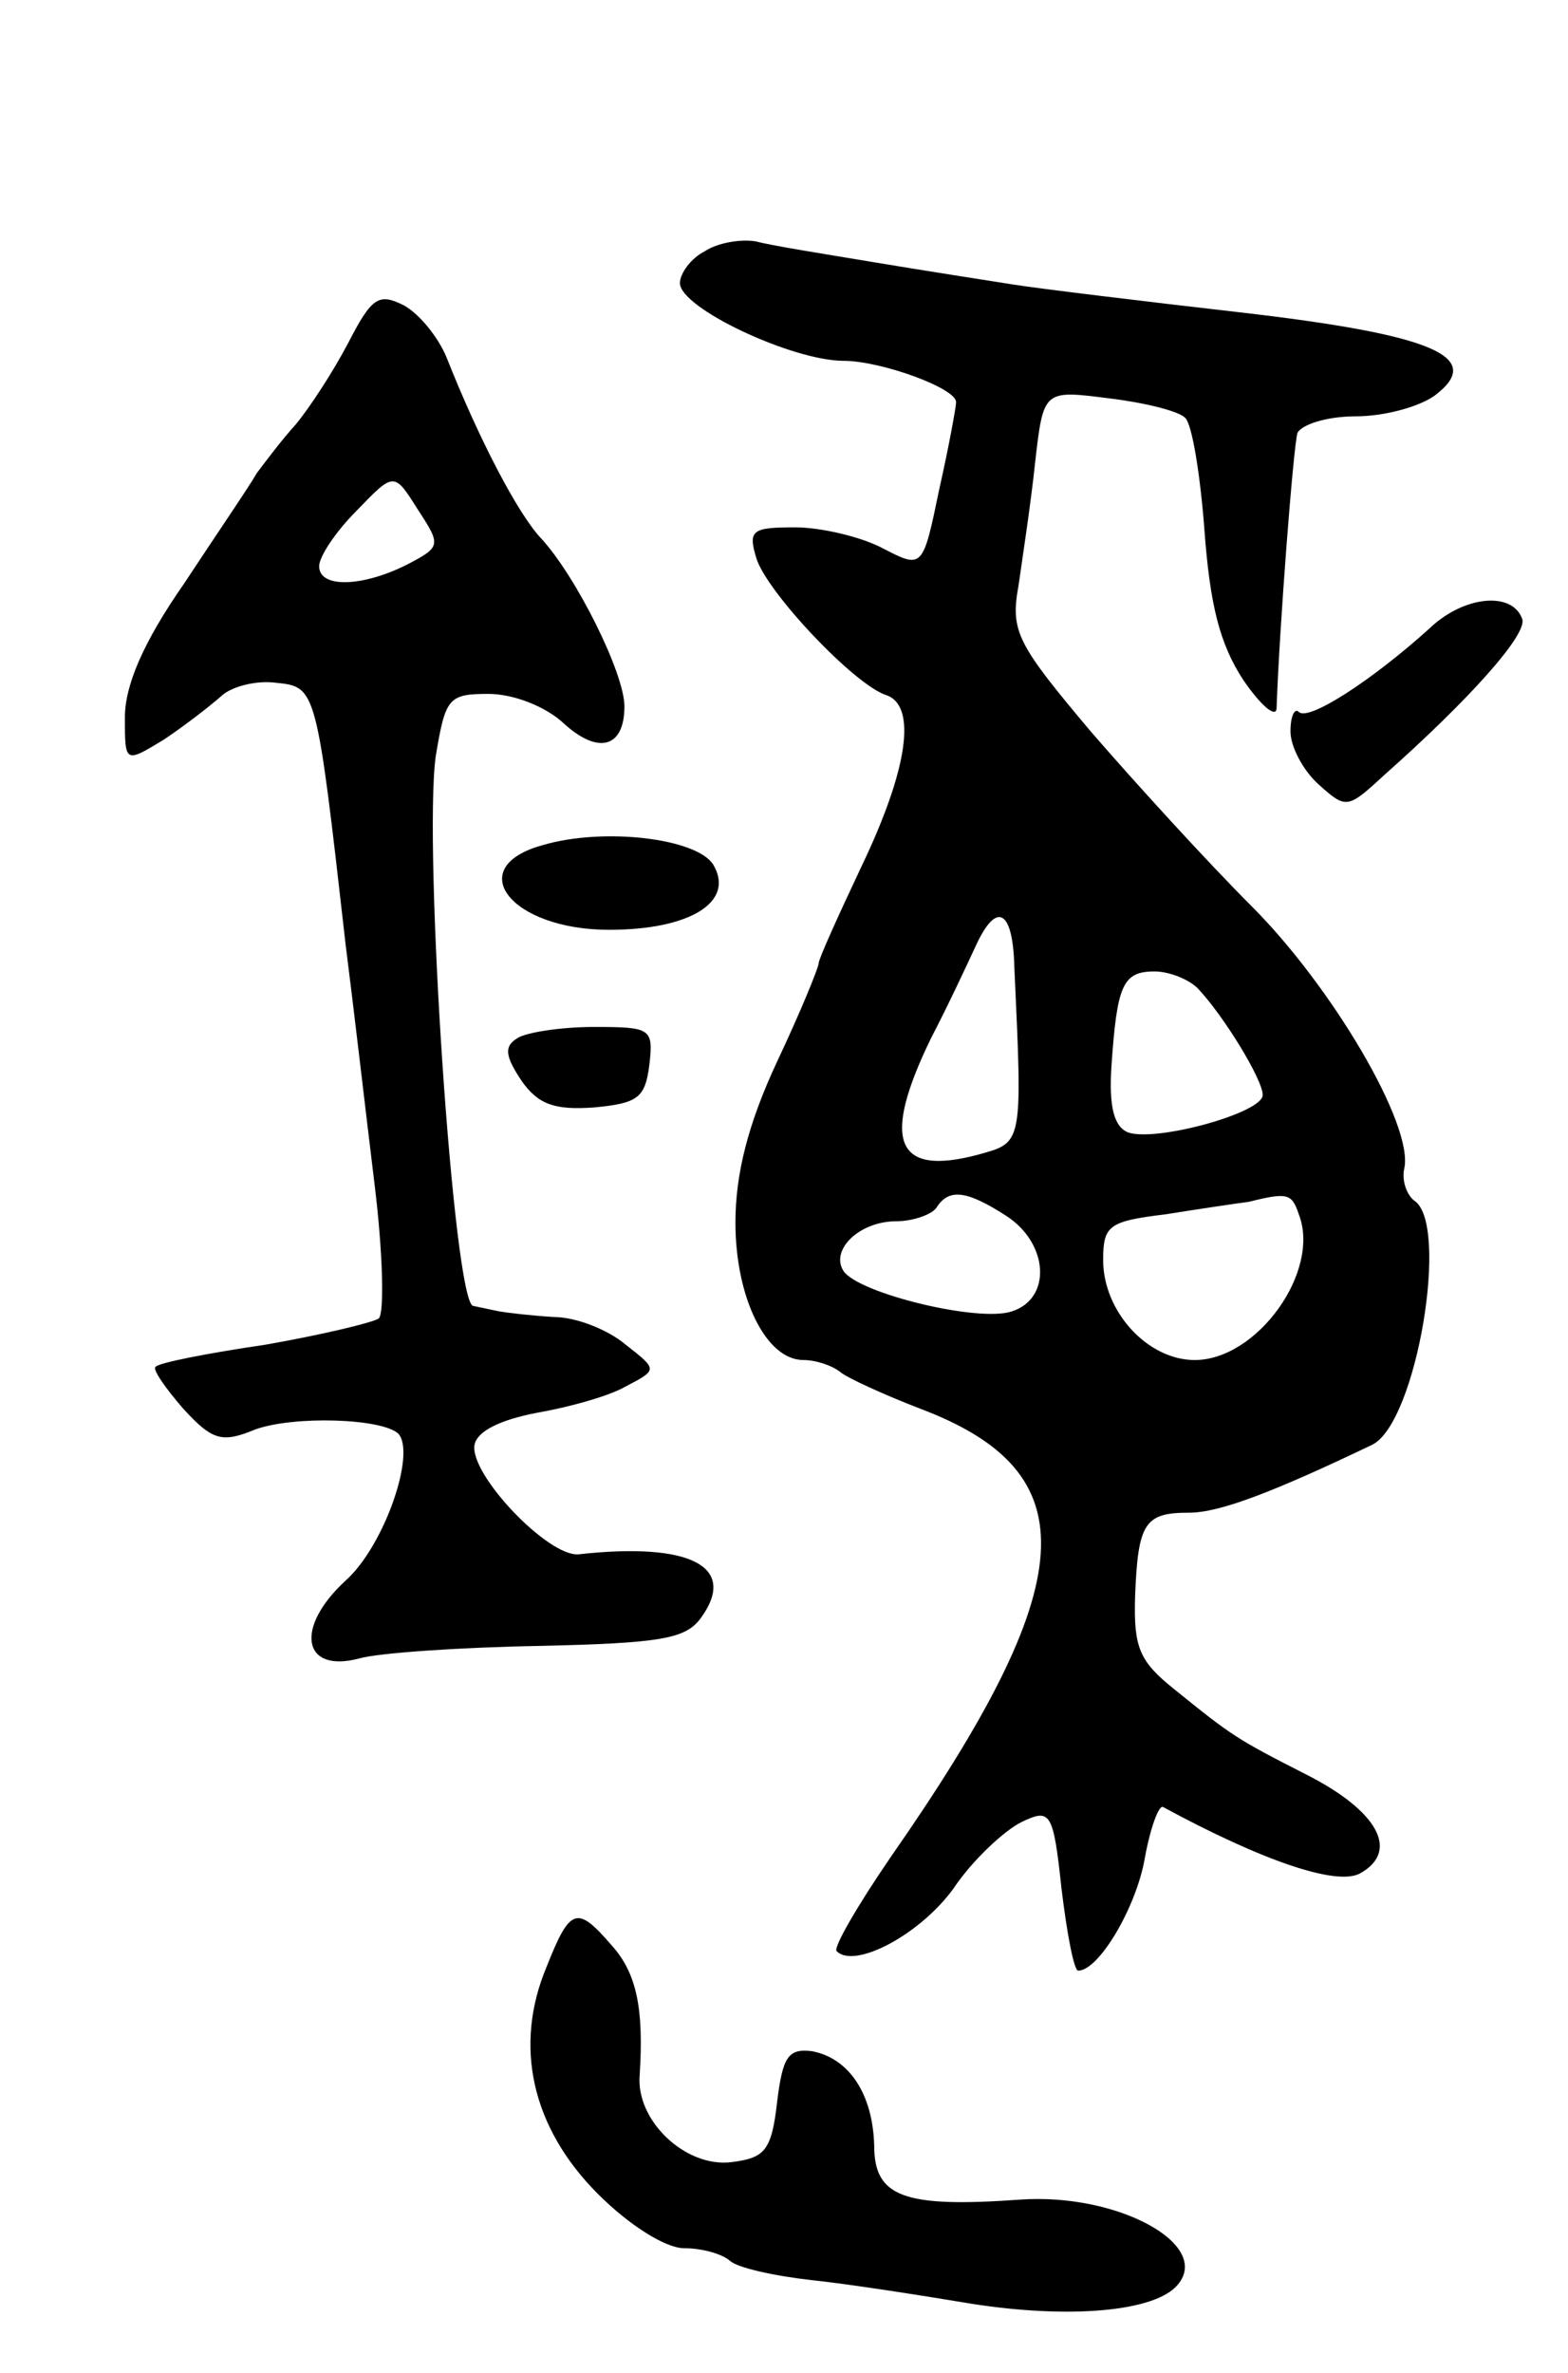 <svg version="1.0" xmlns="http://www.w3.org/2000/svg"
 width="113pt" height="171pt" viewBox="0 0 113 171"
 preserveAspectRatio="xMidYMid meet">
<g transform="translate(0,171) scale(0.1,-0.1)"
fill="#000000" stroke="none">
<path d="M508 1529 c-10 -5 -18 -16 -18 -23 0 -18 81 -56 118 -56 27 0 82 -20
81 -30 0 -3 -5 -31 -12 -62 -12 -58 -12 -58 -41 -43 -15 8 -44 15 -63 15 -31
0 -34 -2 -28 -22 7 -24 71 -92 94 -99 22 -8 15 -54 -18 -123 -17 -36 -31 -67
-31 -70 0 -3 -13 -35 -30 -71 -21 -45 -30 -81 -30 -116 0 -54 22 -99 49 -99 9
0 21 -4 27 -9 5 -4 31 -16 57 -26 122 -46 117 -125 -21 -323 -24 -35 -42 -66
-39 -68 13 -13 60 12 84 45 14 21 37 42 49 48 21 10 23 8 29 -48 4 -33 9 -59
12 -59 15 0 42 46 48 81 4 22 10 38 13 37 72 -39 125 -57 142 -48 29 16 13 45
-38 71 -51 26 -54 28 -96 62 -25 20 -29 30 -28 66 2 54 7 61 39 61 22 0 61 15
132 49 32 16 56 160 30 176 -5 4 -9 14 -7 23 7 31 -52 131 -110 189 -32 32
-84 89 -116 126 -53 63 -58 72 -52 105 3 21 9 60 12 89 6 52 6 52 53 46 25 -3
50 -9 55 -14 5 -4 11 -41 14 -81 4 -54 11 -82 28 -108 13 -19 24 -28 24 -20 2
58 12 187 15 198 3 6 21 12 42 12 21 0 46 7 57 15 37 28 -2 44 -141 60 -70 8
-144 17 -163 20 -19 3 -64 10 -100 16 -36 6 -74 12 -85 15 -11 2 -28 -1 -37
-7z m223 -516 c6 -129 6 -126 -26 -135 -60 -16 -70 10 -34 84 12 23 26 53 32
66 15 33 27 27 28 -15z m132 -15 c19 -20 47 -66 47 -77 0 -13 -77 -34 -97 -27
-10 4 -14 18 -12 48 4 58 8 68 31 68 11 0 25 -6 31 -12z m-138 -164 c31 -20
33 -60 4 -69 -24 -8 -110 13 -121 29 -10 15 11 36 38 36 12 0 26 5 29 10 9 14
22 12 50 -6z m211 1 c16 -41 -30 -105 -75 -105 -34 0 -66 35 -66 72 0 25 4 28
45 33 25 4 52 8 60 9 28 7 31 6 36 -9z"/>
<path d="M251 1463 c-11 -21 -28 -47 -38 -59 -10 -11 -22 -27 -28 -35 -5 -9
-29 -44 -52 -79 -30 -43 -43 -74 -43 -97 0 -33 0 -33 28 -16 15 10 33 24 41
31 7 7 25 12 40 10 29 -3 29 -3 50 -188 6 -47 15 -125 21 -174 6 -49 7 -92 3
-96 -4 -3 -42 -12 -82 -19 -41 -6 -77 -13 -79 -16 -2 -2 7 -15 20 -30 21 -23
28 -25 52 -15 28 10 91 8 103 -3 13 -14 -10 -81 -38 -106 -37 -34 -31 -67 10
-56 14 4 73 8 130 9 87 2 105 5 116 20 27 37 -7 55 -88 46 -22 -2 -79 58 -75
79 2 10 19 18 45 23 23 4 52 12 64 19 23 12 23 12 0 30 -13 11 -36 20 -52 20
-16 1 -33 3 -39 4 -5 1 -14 3 -19 4 -14 2 -36 330 -27 396 7 42 9 45 38 45 18
0 41 -9 54 -21 25 -23 44 -18 44 12 0 24 -35 94 -60 121 -17 18 -45 72 -68
130 -6 15 -20 32 -31 38 -18 9 -23 6 -40 -27z m42 -160 c-32 -16 -63 -17 -63
-1 0 7 12 25 27 40 27 28 27 28 44 1 17 -26 17 -27 -8 -40z"/>
<path d="M1030 1257 c-41 -37 -87 -67 -94 -60 -3 3 -6 -3 -6 -14 0 -11 9 -28
20 -38 20 -18 21 -18 47 6 62 55 104 102 100 113 -7 20 -42 17 -67 -7z"/>
<path d="M391 1101 c-58 -16 -23 -61 48 -61 58 0 91 20 75 47 -12 19 -79 27
-123 14z"/>
<path d="M373 962 c-10 -6 -9 -13 3 -31 12 -17 24 -21 52 -19 32 3 37 7 40 31
3 26 1 27 -40 27 -24 0 -49 -4 -55 -8z"/>
<path d="M394 293 c-24 -57 -11 -116 37 -164 23 -23 49 -39 62 -39 13 0 27 -4
33 -9 5 -5 32 -11 59 -14 28 -3 79 -11 115 -17 70 -11 133 -6 149 14 24 29
-44 66 -114 61 -84 -6 -105 2 -105 39 -1 37 -18 63 -45 68 -17 2 -21 -4 -25
-37 -4 -35 -9 -40 -33 -43 -33 -4 -69 30 -66 63 3 47 -2 73 -20 93 -25 29 -30
28 -47 -15z"/>
</g>
</svg>
